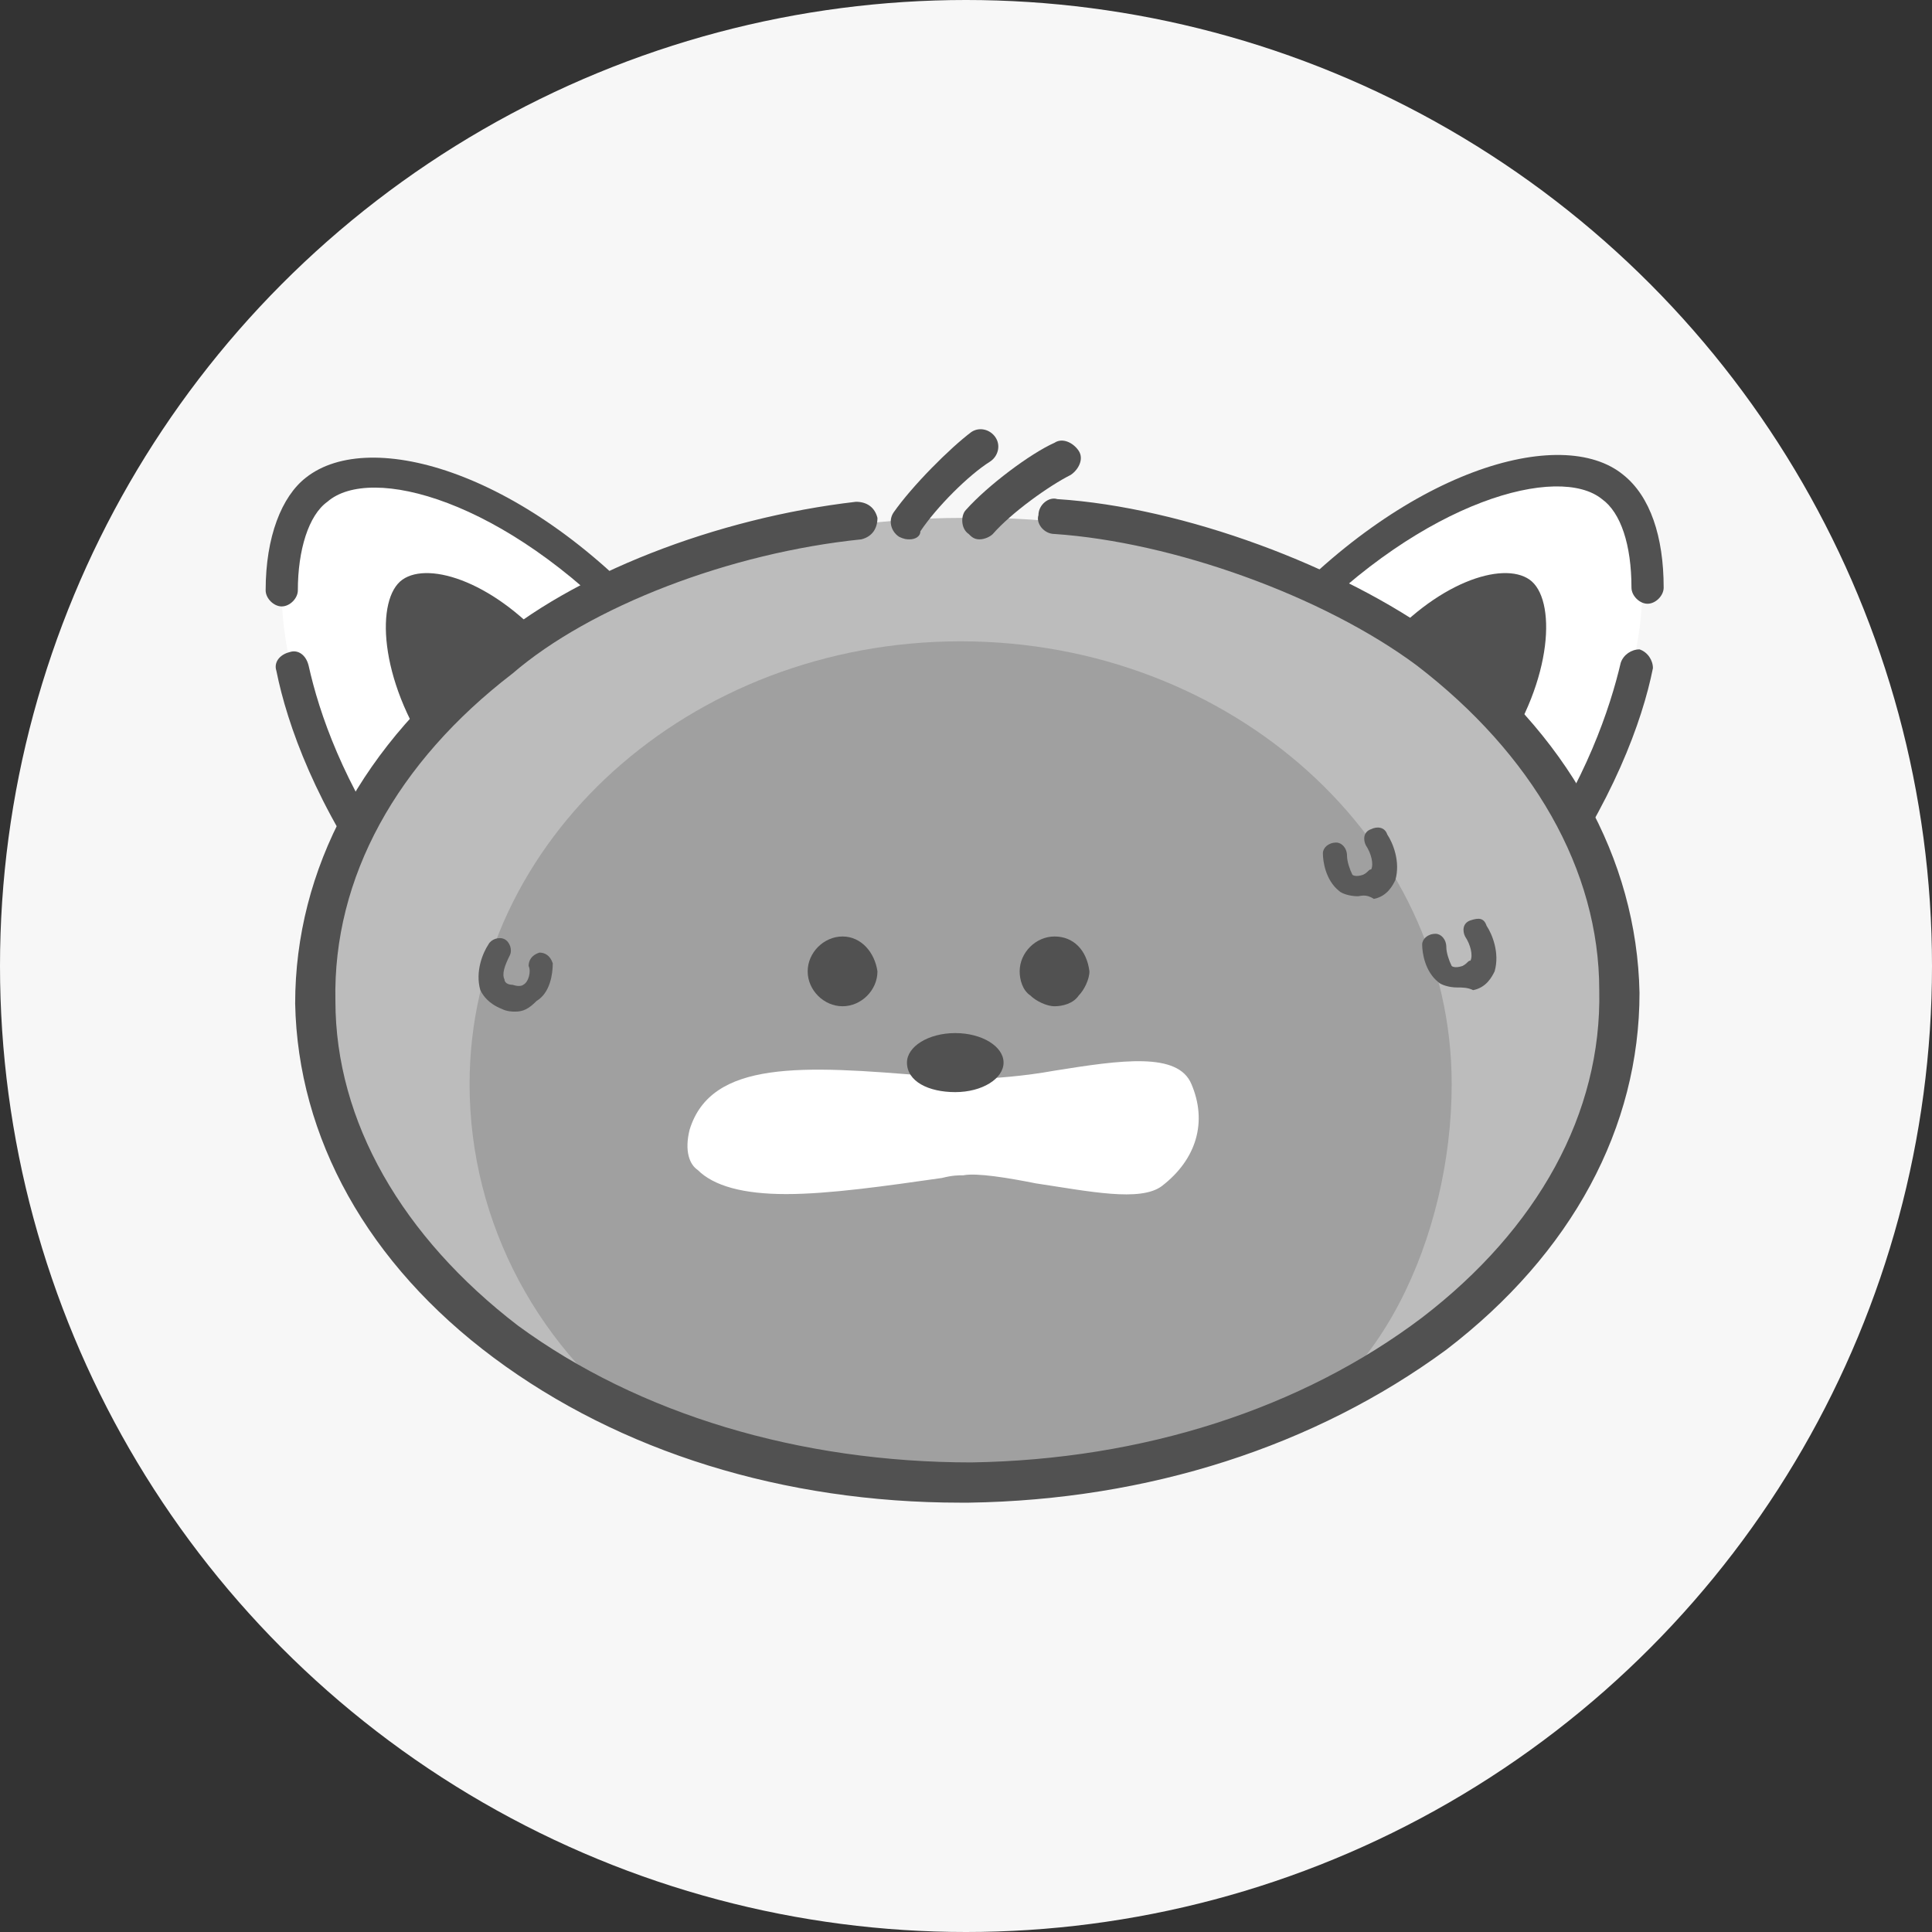<?xml version="1.0" encoding="utf-8"?>
<!-- Generator: Adobe Illustrator 26.2.1, SVG Export Plug-In . SVG Version: 6.00 Build 0)  -->
<svg version="1.1" id="레이어_1" xmlns="http://www.w3.org/2000/svg" xmlns:xlink="http://www.w3.org/1999/xlink" x="0px"
	 y="0px" viewBox="0 0 72 72" style="enable-background:new 0 0 72 72;" xml:space="preserve">
<rect x="0" y="0" width="72" height="72" fill="#333333" stroke="none"/>
<style type="text/css">
	.st0{fill:#F7F7F7;}
	.st1{fill:#FFFFFF;}
	.st2{fill:#515151;}
	.st3{fill:#BCBCBC;}
	.st4{fill-rule:evenodd;clip-rule:evenodd;fill:#A0A0A0;}
	.st5{fill:#5A5A5A;}
</style>
<circle class="st0" cx="36" cy="36" r="36"/>
<path class="st1" d="M11.9,18.5c-3.3,2.3,0,11.1,2,13.2s9.5-9,9.5-9S16,15.6,11.9,18.5L11.9,18.5z"/>
<path class="st1" d="M59.8,18.4c3.3,2.3,0,11.1-2,13.2c-2,2.1-9.5-9-9.5-9S55.8,15.6,59.8,18.4L59.8,18.4z"/>
<path class="st2" d="M14.8,33.7C14.8,33.7,14.8,33.7,14.8,33.7c-0.2,0-0.4-0.1-0.5-0.2c-2.5-3.4-3.6-6.5-4-8.5
	c-0.1-0.3,0.1-0.6,0.5-0.7c0.3-0.1,0.6,0.1,0.7,0.5c0.4,1.8,1.3,4.4,3.4,7.4l8.6-8.6c-4.7-5-9.7-6.3-11.3-4.9
	c-0.7,0.5-1.1,1.8-1.1,3.3c0,0.3-0.3,0.6-0.6,0.6h0c-0.3,0-0.6-0.3-0.6-0.6c0-2,0.6-3.5,1.5-4.2c2.4-1.9,8.3-0.2,13.3,5.5
	c0.2,0.2,0.2,0.6,0,0.8l-9.6,9.5C15.2,33.6,15,33.7,14.8,33.7L14.8,33.7z"/>
<path class="st2" d="M15,21.6c1-0.7,3.5,0.1,5.6,2.6c-0.7,0.5-1.5,1.1-2.3,1.8c-0.8,0.8-1.6,1.5-2.2,2.2C14.1,25.3,14,22.3,15,21.6
	L15,21.6z"/>
<path class="st2" d="M57.1,33.6c-0.2,0-0.3-0.1-0.4-0.2L47.2,24c-0.2-0.2-0.2-0.6,0-0.8c5.1-5.7,11-7.4,13.3-5.5
	c1,0.8,1.5,2.3,1.5,4.2c0,0.3-0.3,0.6-0.6,0.6c-0.3,0-0.6-0.3-0.6-0.6c0-1.6-0.4-2.8-1.1-3.3c-1.6-1.3-6.6,0-11.3,4.9l8.6,8.6
	c2.1-3,3-5.7,3.4-7.4c0.1-0.3,0.4-0.5,0.7-0.5c0.3,0.1,0.5,0.4,0.5,0.7c-0.4,2-1.5,5-4,8.5C57.5,33.5,57.4,33.6,57.1,33.6
	C57.2,33.6,57.2,33.6,57.1,33.6L57.1,33.6z"/>
<path class="st2" d="M57,21.6c-1-0.7-3.5,0.1-5.6,2.6c0.7,0.5,1.5,1.1,2.3,1.8c0.8,0.8,1.6,1.5,2.2,2.2C57.9,25.3,58,22.3,57,21.6
	L57,21.6z"/>
<path class="st3" d="M60.3,37.1c0,4.9-2.6,9.4-6.9,12.7c-4.4,3.3-10.4,5.5-17.2,5.5c-6.8,0.1-12.9-2-17.3-5.2
	c-4.4-3.3-7.1-7.7-7.1-12.6c0-4.9,2.6-9.4,6.9-12.7c4.4-3.3,10.4-5.5,17.2-5.5c6.8-0.1,12.9,2,17.3,5.2
	C57.6,27.7,60.2,32.2,60.3,37.1L60.3,37.1z"/>
<path class="st4" d="M46.9,53.5c-4.4,1.4-7.2,2-10.5,2c-4.3,0-8.4-0.8-12-2.1c-4.3-3-6.9-7.8-6.9-13c0-9.1,8.2-16.5,18.3-16.5
	s18.3,7.4,18.3,16.5C54.1,46.1,51.3,52.1,46.9,53.5L46.9,53.5z"/>
<path class="st2" d="M31.4,34.9L31.4,34.9c-0.7,0-1.3,0.6-1.3,1.3c0,0.7,0.6,1.3,1.3,1.3h0c0.7,0,1.3-0.6,1.3-1.3
	C32.6,35.5,32.1,34.9,31.4,34.9z"/>
<path class="st2" d="M39.3,34.9c-0.7,0-1.3,0.6-1.3,1.3c0,0.3,0.1,0.7,0.4,0.9c0.2,0.2,0.6,0.4,0.9,0.4h0c0.3,0,0.7-0.1,0.9-0.4
	c0.2-0.2,0.4-0.6,0.4-0.9C40.5,35.4,40,34.9,39.3,34.9L39.3,34.9z"/>
<path class="st1" d="M44.4,40.4c-0.5-1.2-2.6-0.9-5.1-0.5c-1.1,0.2-2.3,0.3-3,0.3c-0.6,0-1.1-0.1-1.7-0.1c-4.7-0.4-8.1-0.6-8.9,2
	c-0.2,0.8,0,1.3,0.3,1.5c0.6,0.6,1.7,0.9,3.3,0.9c1.6,0,3.7-0.3,5.8-0.6c0.4-0.1,0.6-0.1,0.8-0.1c0.5-0.1,1.7,0.1,2.7,0.3
	c2,0.3,3.9,0.7,4.7,0.1C44.6,43.2,45,41.8,44.4,40.4L44.4,40.4z"/>
<path class="st2" d="M35.6,40.7c1,0,1.8-0.5,1.8-1.1c0-0.6-0.8-1.1-1.8-1.1c-1,0-1.8,0.5-1.8,1.1C33.8,40.3,34.6,40.7,35.6,40.7z"/>
<path class="st5" d="M19.2,37.7c-0.1,0-0.3,0-0.5-0.1c-0.5-0.2-0.7-0.5-0.8-0.7c-0.2-0.7,0.1-1.4,0.3-1.7c0.1-0.2,0.4-0.3,0.6-0.2
	c0.2,0.1,0.3,0.4,0.2,0.6c-0.2,0.4-0.3,0.7-0.2,0.9c0,0.1,0.1,0.2,0.3,0.2c0.3,0.1,0.4,0,0.4,0c0.2-0.1,0.3-0.5,0.2-0.7
	c0-0.2,0.1-0.4,0.4-0.5c0.2,0,0.4,0.1,0.5,0.4c0,0.4-0.1,1.1-0.6,1.4C19.7,37.6,19.5,37.7,19.2,37.7L19.2,37.7z"/>
<path class="st5" d="M50.6,33.4c-0.3,0-0.6-0.1-0.7-0.2c-0.5-0.4-0.6-1.1-0.6-1.4c0-0.2,0.2-0.4,0.5-0.4c0.2,0,0.4,0.2,0.4,0.5
	c0,0.2,0.1,0.5,0.2,0.7c0,0,0.1,0.1,0.4,0c0.2-0.1,0.2-0.2,0.3-0.2c0.1-0.2,0-0.6-0.2-0.9c-0.1-0.2-0.1-0.5,0.2-0.6
	c0.2-0.1,0.5-0.1,0.6,0.2c0.2,0.3,0.5,1,0.3,1.7c-0.1,0.2-0.3,0.6-0.8,0.7C50.9,33.3,50.7,33.4,50.6,33.4L50.6,33.4z"/>
<path class="st5" d="M54.3,36.8c-0.3,0-0.6-0.1-0.7-0.2c-0.5-0.4-0.6-1.1-0.6-1.4c0-0.2,0.2-0.4,0.5-0.4c0.2,0,0.4,0.2,0.4,0.5
	c0,0.2,0.1,0.5,0.2,0.7c0,0,0.1,0.1,0.4,0c0.2-0.1,0.2-0.2,0.3-0.2c0.1-0.2,0-0.6-0.2-0.9c-0.1-0.2-0.1-0.5,0.2-0.6s0.5-0.1,0.6,0.2
	c0.2,0.3,0.5,1,0.3,1.7c-0.1,0.2-0.3,0.6-0.8,0.7C54.7,36.8,54.5,36.8,54.3,36.8L54.3,36.8z"/>
<path class="st2" d="M35.8,56c-6.6,0-12.7-1.9-17.4-5.4c-4.7-3.5-7.3-8.2-7.4-13.2c0-5,2.5-9.7,7.2-13.3c3.1-2.7,8.5-4.8,13.7-5.4
	c0.4,0,0.7,0.2,0.8,0.6c0,0.4-0.2,0.7-0.6,0.8c-4.9,0.5-10.1,2.5-13,5c0,0,0,0,0,0c-4.3,3.3-6.7,7.6-6.6,12.2
	c0,4.5,2.5,8.8,6.8,12.1c4.5,3.3,10.5,5.1,16.9,5.1c6.4-0.1,12.3-2,16.8-5.4c4.3-3.3,6.7-7.6,6.6-12.2c0-4.5-2.5-8.8-6.8-12.1
	c-3.5-2.6-9.1-4.6-13.5-4.9c-0.4,0-0.7-0.4-0.6-0.7c0-0.4,0.4-0.7,0.7-0.6c4.7,0.3,10.6,2.5,14.3,5.2c4.7,3.5,7.3,8.2,7.4,13.2
	c0,5-2.5,9.7-7.2,13.3C49,53.9,42.8,55.9,36.1,56C36,56,35.9,56,35.8,56L35.8,56z"/>
<path class="st2" d="M33.9,20.1c-0.1,0-0.2,0-0.4-0.1c-0.3-0.2-0.4-0.6-0.2-0.9c0.7-1,2.1-2.4,2.9-3c0.3-0.2,0.7-0.1,0.9,0.2
	c0.2,0.3,0.1,0.7-0.2,0.9c-0.8,0.5-2,1.7-2.6,2.6C34.3,20,34.1,20.1,33.9,20.1L33.9,20.1z"/>
<path class="st2" d="M36.5,20.1c-0.2,0-0.3-0.1-0.4-0.2c-0.3-0.2-0.3-0.7-0.1-0.9c0.8-0.9,2.4-2.1,3.3-2.5c0.3-0.2,0.7,0,0.9,0.3
	c0.2,0.3,0,0.7-0.3,0.9c-0.8,0.4-2.2,1.4-2.9,2.2C36.9,20,36.7,20.1,36.5,20.1L36.5,20.1z"/>
</svg>
